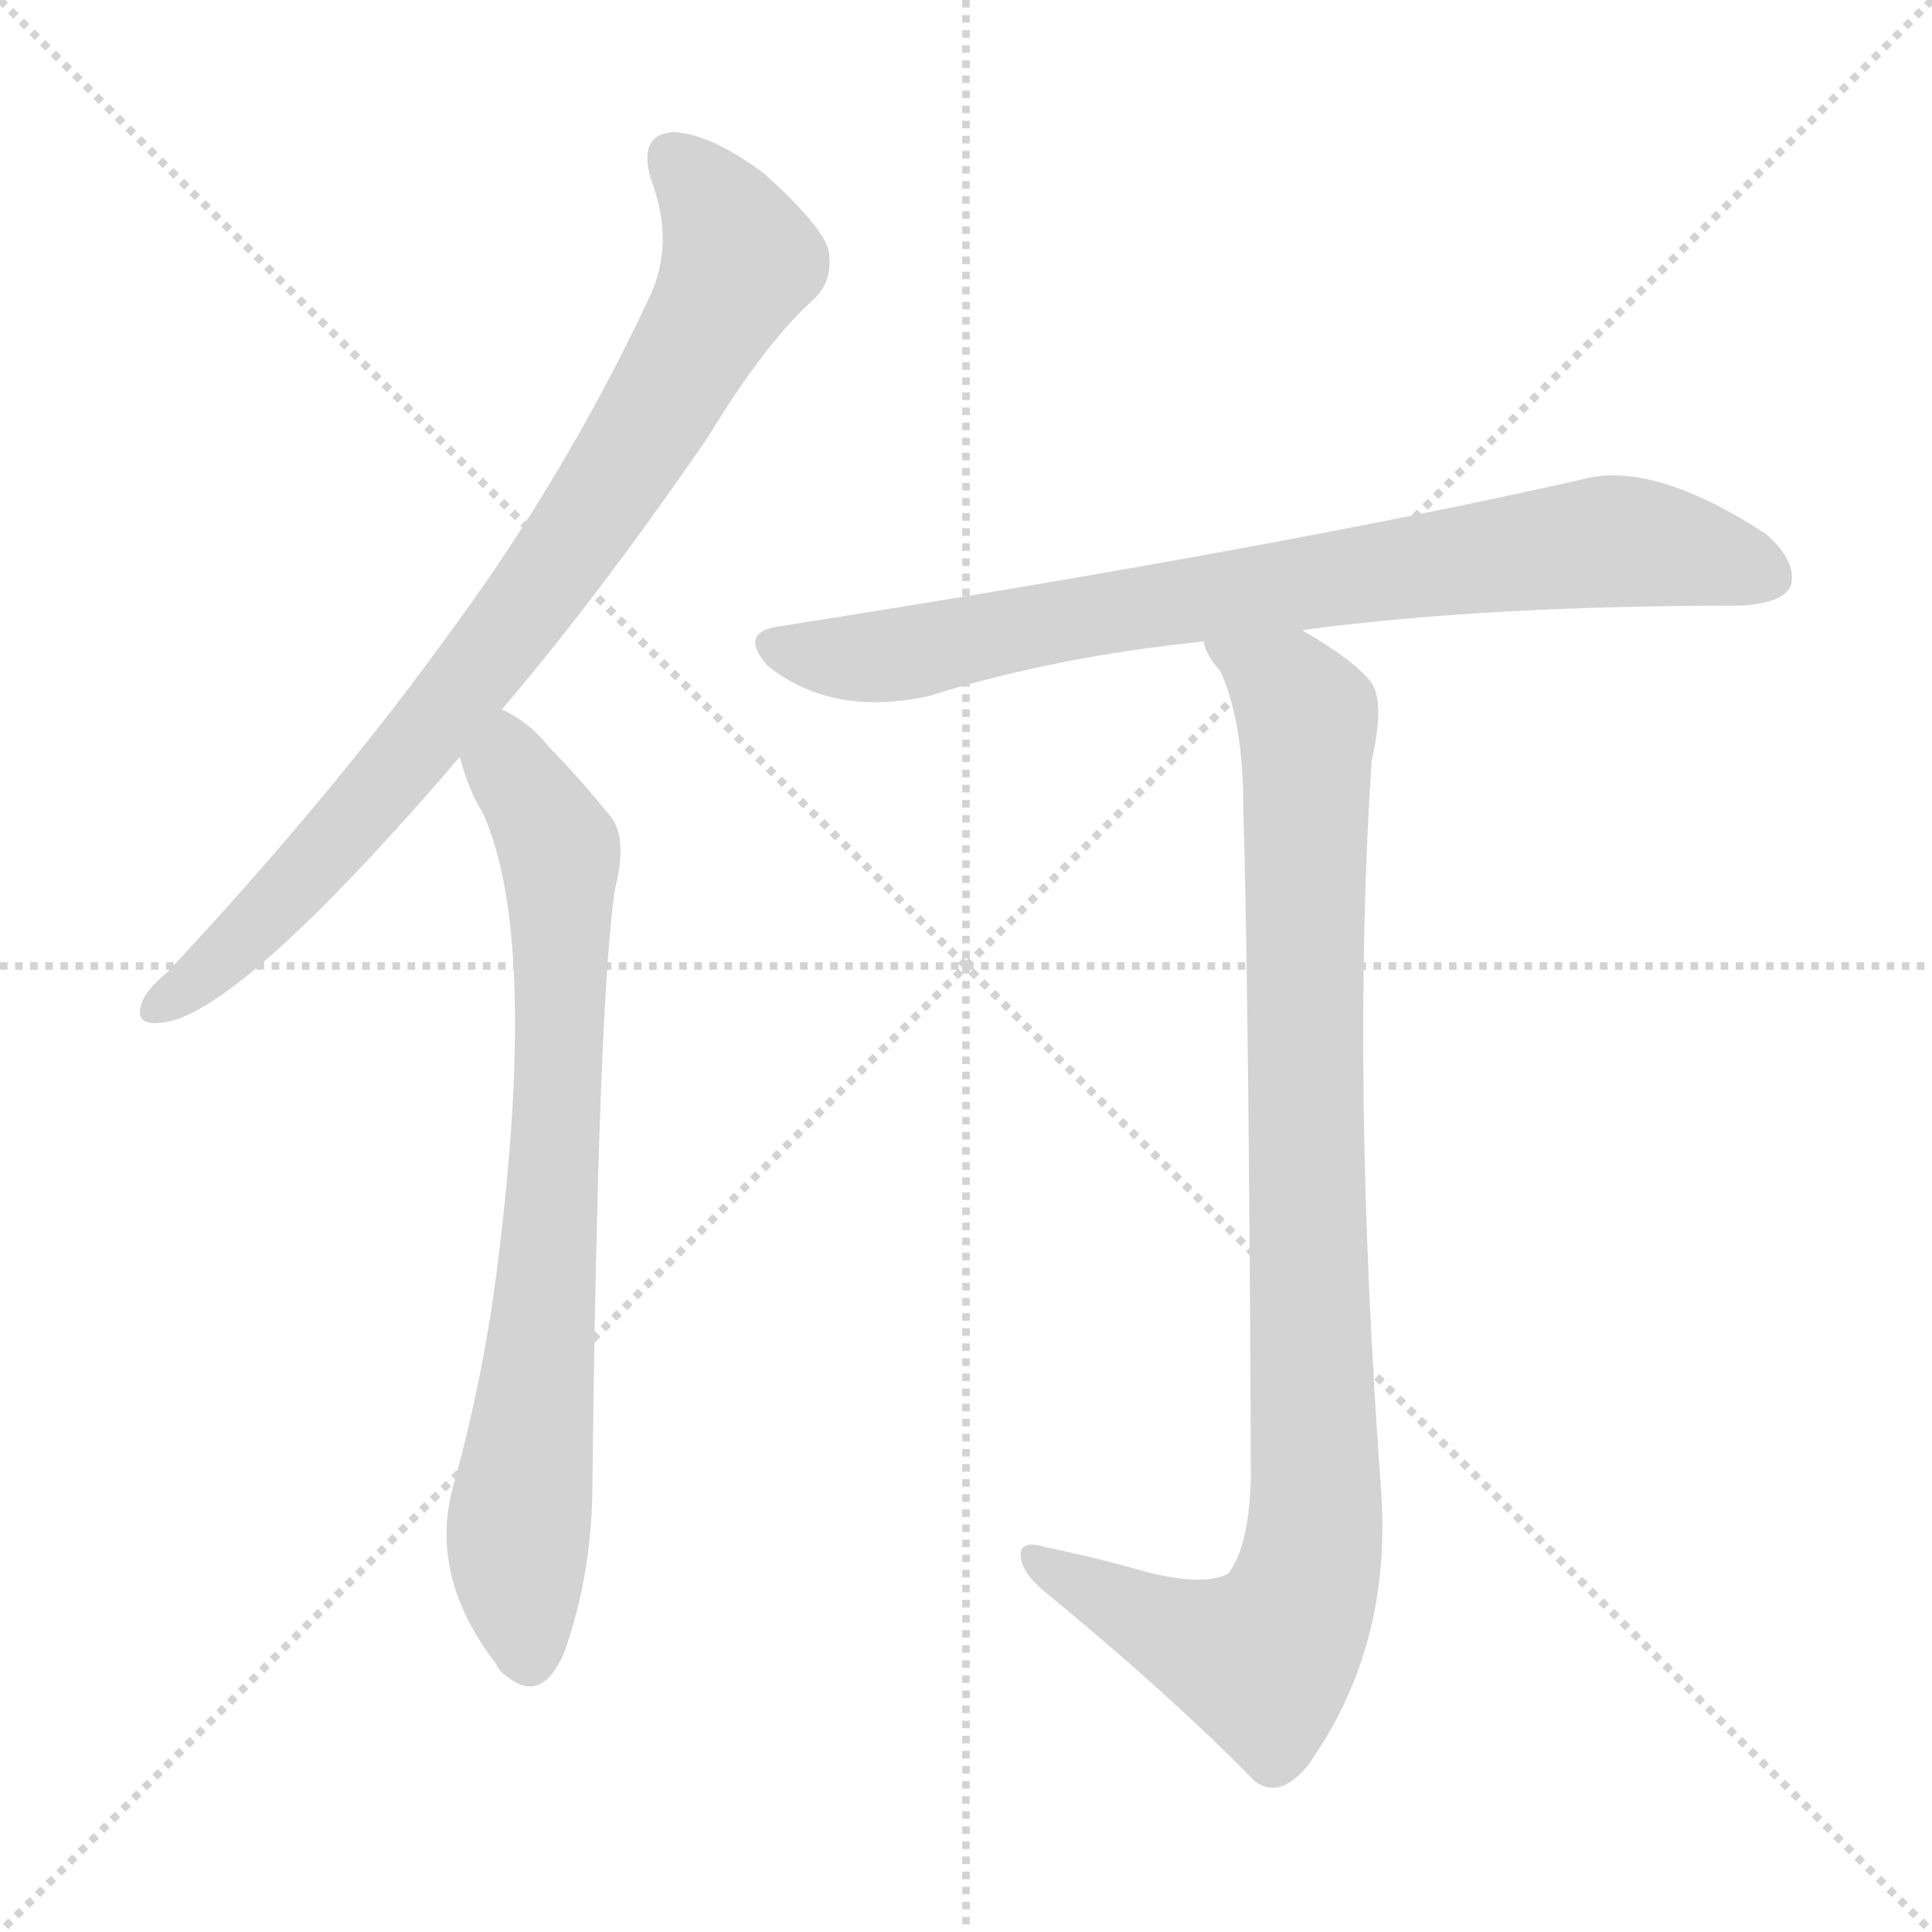 <svg version="1.1" viewBox="0 0 1024 1024" xmlns="http://www.w3.org/2000/svg">
  <g stroke="lightgray" stroke-dasharray="1,1" stroke-width="1" transform="scale(4, 4)">
    <line x1="0" y1="0" x2="256" y2="256"></line>
    <line x1="256" y1="0" x2="0" y2="256"></line>
    <line x1="128" y1="0" x2="128" y2="256"></line>
    <line x1="0" y1="128" x2="256" y2="128"></line>
  </g>
<g transform="scale(1, -1) translate(0, -900)">
   <style type="text/css">
    @keyframes keyframes0 {
      from {
       stroke: blue;
       stroke-dashoffset: 822;
       stroke-width: 128;
       }
       73% {
       animation-timing-function: step-end;
       stroke: blue;
       stroke-dashoffset: 0;
       stroke-width: 128;
       }
       to {
       stroke: black;
       stroke-width: 1024;
       }
       }
       #make-me-a-hanzi-animation-0 {
         animation: keyframes0 0.919s both;
         animation-delay: 0s;
         animation-timing-function: linear;
       }
    @keyframes keyframes1 {
      from {
       stroke: blue;
       stroke-dashoffset: 759;
       stroke-width: 128;
       }
       71% {
       animation-timing-function: step-end;
       stroke: blue;
       stroke-dashoffset: 0;
       stroke-width: 128;
       }
       to {
       stroke: black;
       stroke-width: 1024;
       }
       }
       #make-me-a-hanzi-animation-1 {
         animation: keyframes1 0.868s both;
         animation-delay: 0.919s;
         animation-timing-function: linear;
       }
    @keyframes keyframes2 {
      from {
       stroke: blue;
       stroke-dashoffset: 789;
       stroke-width: 128;
       }
       72% {
       animation-timing-function: step-end;
       stroke: blue;
       stroke-dashoffset: 0;
       stroke-width: 128;
       }
       to {
       stroke: black;
       stroke-width: 1024;
       }
       }
       #make-me-a-hanzi-animation-2 {
         animation: keyframes2 0.892s both;
         animation-delay: 1.787s;
         animation-timing-function: linear;
       }
    @keyframes keyframes3 {
      from {
       stroke: blue;
       stroke-dashoffset: 956;
       stroke-width: 128;
       }
       76% {
       animation-timing-function: step-end;
       stroke: blue;
       stroke-dashoffset: 0;
       stroke-width: 128;
       }
       to {
       stroke: black;
       stroke-width: 1024;
       }
       }
       #make-me-a-hanzi-animation-3 {
         animation: keyframes3 1.028s both;
         animation-delay: 2.679s;
         animation-timing-function: linear;
       }
</style>
<path d="M 266.0 524.0 Q 318.0 585.0 375.0 668.0 Q 406.0 719.0 432.0 742.0 Q 442.0 752.0 439.0 768.0 Q 435.0 781.0 405.0 808.0 Q 377.0 829.0 357.0 830.0 Q 338.0 829.0 345.0 805.0 Q 358.0 771.0 344.0 742.0 Q 299.0 646.0 235.0 560.0 Q 174.0 476.0 89.0 385.0 Q 77.0 375.0 75.0 368.0 Q 71.0 356.0 86.0 358.0 Q 125.0 362.0 237.0 491.0 Q 240.0 495.0 244.0 499.0 L 266.0 524.0 Z" fill="lightgray"></path> 
<path d="M 244.0 499.0 Q 243.0 499.0 244.0 498.0 Q 248.0 482.0 256.0 469.0 Q 286.0 402.0 263.0 224.0 Q 256.0 170.0 241.0 115.0 Q 226.0 66.0 263.0 18.0 Q 264.0 15.0 268.0 12.0 Q 287.0 -4.0 299.0 24.0 Q 314.0 66.0 314.0 114.0 Q 317.0 370.0 326.0 429.0 Q 333.0 457.0 323.0 468.0 Q 305.0 490.0 291.0 504.0 Q 281.0 517.0 266.0 524.0 C 241.0 540.0 235.0 528.0 244.0 499.0 Z" fill="lightgray"></path> 
<path d="M 690.0 566.0 Q 786.0 579.0 922.0 579.0 Q 944.0 580.0 949.0 589.0 Q 953.0 602.0 936.0 617.0 Q 876.0 656.0 839.0 646.0 Q 680.0 610.0 413.0 568.0 Q 391.0 565.0 407.0 547.0 Q 441.0 520.0 492.0 531.0 Q 559.0 552.0 638.0 560.0 L 690.0 566.0 Z" fill="lightgray"></path> 
<path d="M 607.0 67.0 Q 583.0 74.0 554.0 80.0 Q 541.0 84.0 541.0 76.0 Q 541.0 67.0 553.0 57.0 Q 620.0 2.0 665.0 -44.0 Q 678.0 -54.0 693.0 -36.0 Q 738.0 27.0 732.0 110.0 Q 716.0 330.0 727.0 497.0 Q 734.0 527.0 727.0 538.0 Q 718.0 550.0 690.0 566.0 C 665.0 582.0 624.0 586.0 638.0 560.0 Q 639.0 553.0 647.0 544.0 Q 659.0 517.0 659.0 472.0 Q 662.0 364.0 663.0 117.0 Q 662.0 80.0 651.0 66.0 Q 638.0 59.0 607.0 67.0 Z" fill="lightgray"></path> 
      <clipPath id="make-me-a-hanzi-clip-0">
      <path d="M 266.0 524.0 Q 318.0 585.0 375.0 668.0 Q 406.0 719.0 432.0 742.0 Q 442.0 752.0 439.0 768.0 Q 435.0 781.0 405.0 808.0 Q 377.0 829.0 357.0 830.0 Q 338.0 829.0 345.0 805.0 Q 358.0 771.0 344.0 742.0 Q 299.0 646.0 235.0 560.0 Q 174.0 476.0 89.0 385.0 Q 77.0 375.0 75.0 368.0 Q 71.0 356.0 86.0 358.0 Q 125.0 362.0 237.0 491.0 Q 240.0 495.0 244.0 499.0 L 266.0 524.0 Z" fill="lightgray"></path>
      </clipPath>
      <path clip-path="url(#make-me-a-hanzi-clip-0)" d="M 357.0 814.0 L 381.0 788.0 L 391.0 759.0 L 346.0 678.0 L 295.0 600.0 L 214.0 495.0 L 144.0 417.0 L 85.0 368.0 " fill="none" id="make-me-a-hanzi-animation-0" stroke-dasharray="694 1388" stroke-linecap="round"></path>

      <clipPath id="make-me-a-hanzi-clip-1">
      <path d="M 244.0 499.0 Q 243.0 499.0 244.0 498.0 Q 248.0 482.0 256.0 469.0 Q 286.0 402.0 263.0 224.0 Q 256.0 170.0 241.0 115.0 Q 226.0 66.0 263.0 18.0 Q 264.0 15.0 268.0 12.0 Q 287.0 -4.0 299.0 24.0 Q 314.0 66.0 314.0 114.0 Q 317.0 370.0 326.0 429.0 Q 333.0 457.0 323.0 468.0 Q 305.0 490.0 291.0 504.0 Q 281.0 517.0 266.0 524.0 C 241.0 540.0 235.0 528.0 244.0 499.0 Z" fill="lightgray"></path>
      </clipPath>
      <path clip-path="url(#make-me-a-hanzi-clip-1)" d="M 267.0 515.0 L 270.0 493.0 L 295.0 453.0 L 297.0 440.0 L 292.0 240.0 L 274.0 74.0 L 280.0 21.0 " fill="none" id="make-me-a-hanzi-animation-1" stroke-dasharray="631 1262" stroke-linecap="round"></path>

      <clipPath id="make-me-a-hanzi-clip-2">
      <path d="M 690.0 566.0 Q 786.0 579.0 922.0 579.0 Q 944.0 580.0 949.0 589.0 Q 953.0 602.0 936.0 617.0 Q 876.0 656.0 839.0 646.0 Q 680.0 610.0 413.0 568.0 Q 391.0 565.0 407.0 547.0 Q 441.0 520.0 492.0 531.0 Q 559.0 552.0 638.0 560.0 L 690.0 566.0 Z" fill="lightgray"></path>
      </clipPath>
      <path clip-path="url(#make-me-a-hanzi-clip-2)" d="M 411.0 557.0 L 467.0 552.0 L 618.0 581.0 L 850.0 613.0 L 885.0 610.0 L 937.0 595.0 " fill="none" id="make-me-a-hanzi-animation-2" stroke-dasharray="661 1322" stroke-linecap="round"></path>

      <clipPath id="make-me-a-hanzi-clip-3">
      <path d="M 607.0 67.0 Q 583.0 74.0 554.0 80.0 Q 541.0 84.0 541.0 76.0 Q 541.0 67.0 553.0 57.0 Q 620.0 2.0 665.0 -44.0 Q 678.0 -54.0 693.0 -36.0 Q 738.0 27.0 732.0 110.0 Q 716.0 330.0 727.0 497.0 Q 734.0 527.0 727.0 538.0 Q 718.0 550.0 690.0 566.0 C 665.0 582.0 624.0 586.0 638.0 560.0 Q 639.0 553.0 647.0 544.0 Q 659.0 517.0 659.0 472.0 Q 662.0 364.0 663.0 117.0 Q 662.0 80.0 651.0 66.0 Q 638.0 59.0 607.0 67.0 Z" fill="lightgray"></path>
      </clipPath>
      <path clip-path="url(#make-me-a-hanzi-clip-3)" d="M 645.0 558.0 L 684.0 533.0 L 693.0 512.0 L 695.0 73.0 L 683.0 37.0 L 669.0 20.0 L 629.0 32.0 L 549.0 73.0 " fill="none" id="make-me-a-hanzi-animation-3" stroke-dasharray="828 1656" stroke-linecap="round"></path>

</g>
</svg>
